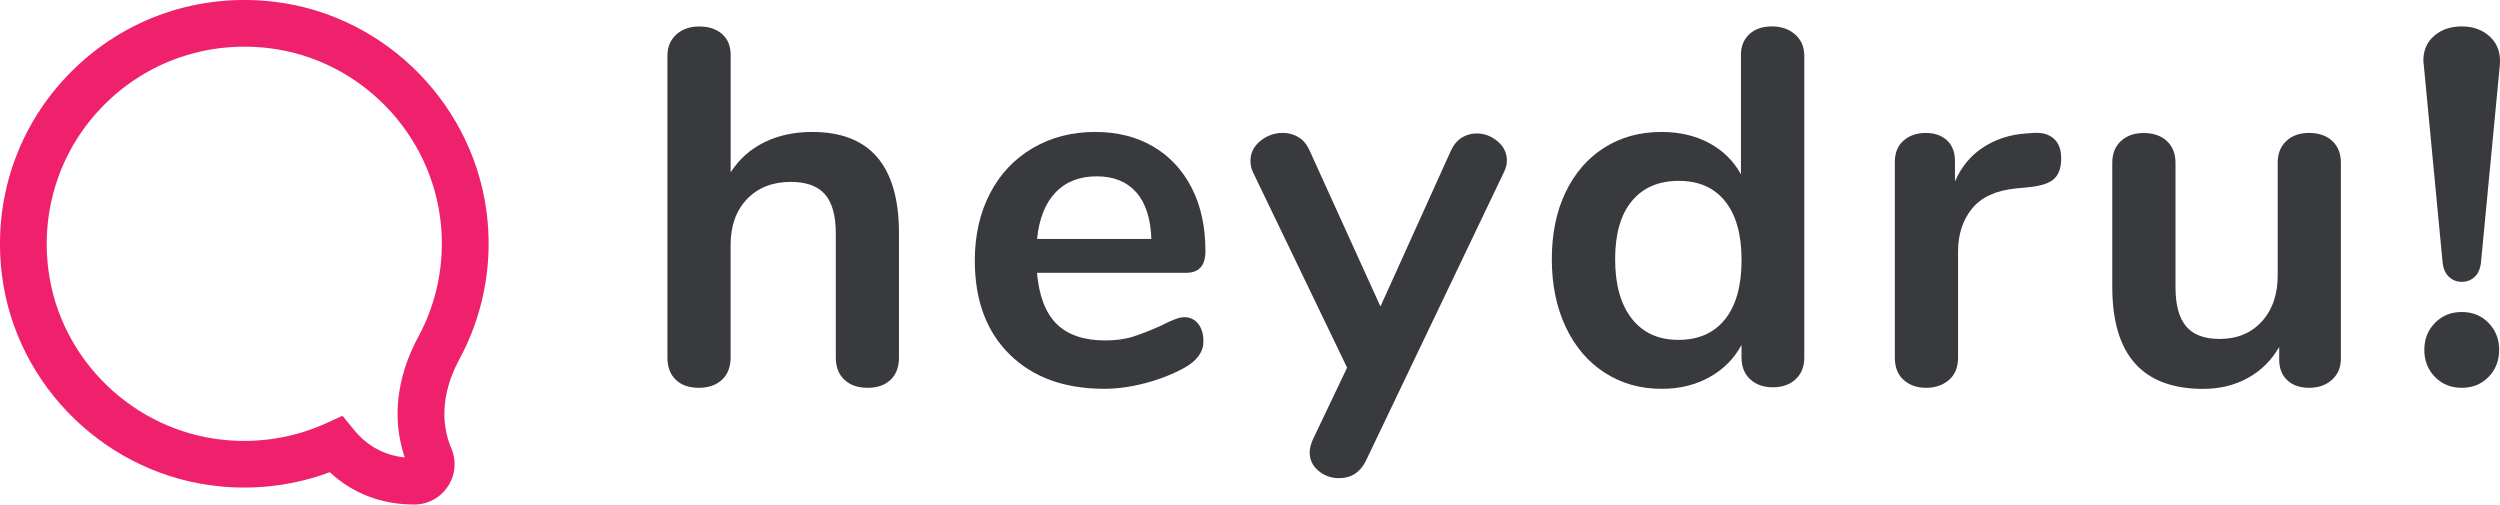<svg width="218" height="44" viewBox="0 0 218 44" fill="none" xmlns="http://www.w3.org/2000/svg">
<g clip-path="url(#clip0_543_1165)">
<path d="M78.391 20.35V31.176C78.391 31.998 78.151 32.645 77.665 33.113C77.18 33.581 76.511 33.817 75.659 33.817C74.807 33.817 74.129 33.581 73.632 33.113C73.13 32.645 72.882 31.998 72.882 31.176V20.35C72.882 18.795 72.563 17.66 71.931 16.939C71.299 16.219 70.308 15.861 68.954 15.861C67.368 15.861 66.095 16.361 65.141 17.359C64.186 18.356 63.709 19.691 63.709 21.363V31.176C63.709 31.998 63.46 32.645 62.959 33.113C62.457 33.581 61.784 33.817 60.932 33.817C60.079 33.817 59.41 33.581 58.925 33.113C58.44 32.645 58.199 31.998 58.199 31.176V4.86C58.199 4.099 58.456 3.48 58.97 3.012C59.484 2.544 60.153 2.308 60.977 2.308C61.8 2.308 62.461 2.528 62.963 2.967C63.46 3.407 63.713 4.009 63.713 4.77V15.027C64.447 13.883 65.426 13.008 66.646 12.41C67.865 11.807 69.256 11.506 70.814 11.506C75.863 11.502 78.391 14.453 78.391 20.35Z" fill="#393A3E"/>
<path d="M104.477 28.229C104.787 28.612 104.938 29.124 104.938 29.767C104.938 30.679 104.396 31.44 103.307 32.055C102.307 32.612 101.174 33.06 99.909 33.398C98.645 33.736 97.438 33.903 96.292 33.903C92.821 33.903 90.072 32.905 88.045 30.911C86.018 28.917 85.003 26.186 85.003 22.727C85.003 20.525 85.443 18.575 86.324 16.874C87.205 15.173 88.449 13.854 90.052 12.914C91.655 11.974 93.469 11.506 95.496 11.506C97.438 11.506 99.126 11.933 100.57 12.784C102.01 13.634 103.127 14.839 103.922 16.394C104.718 17.948 105.113 19.784 105.113 21.896C105.113 23.158 104.555 23.789 103.437 23.789H90.427C90.602 25.811 91.177 27.301 92.148 28.258C93.119 29.21 94.53 29.686 96.382 29.686C97.324 29.686 98.151 29.568 98.873 29.332C99.595 29.096 100.411 28.774 101.32 28.363C102.201 27.895 102.85 27.659 103.262 27.659C103.763 27.655 104.167 27.846 104.477 28.229ZM92.042 16.784C91.145 17.724 90.611 19.072 90.431 20.834H100.399C100.338 19.043 99.897 17.688 99.077 16.764C98.254 15.84 97.107 15.376 95.639 15.376C94.134 15.376 92.935 15.844 92.042 16.784Z" fill="#393A3E"/>
<path d="M127.455 12.01C127.851 11.762 128.287 11.636 128.756 11.636C129.433 11.636 130.041 11.864 130.587 12.32C131.13 12.775 131.403 13.341 131.403 14.013C131.403 14.334 131.313 14.672 131.138 15.026L119.098 40.199C118.597 41.196 117.818 41.696 116.761 41.696C116.084 41.696 115.489 41.485 114.975 41.057C114.461 40.63 114.204 40.097 114.204 39.45C114.204 39.128 114.294 38.762 114.469 38.351L117.467 32.059L109.261 15.022C109.114 14.729 109.041 14.391 109.041 14.009C109.041 13.333 109.326 12.763 109.901 12.291C110.477 11.823 111.129 11.587 111.863 11.587C112.361 11.587 112.818 11.713 113.229 11.961C113.641 12.21 113.964 12.601 114.2 13.13L120.375 26.727L126.505 13.17C126.741 12.649 127.059 12.259 127.455 12.01Z" fill="#393A3E"/>
<path d="M156.538 3.008C157.068 3.476 157.333 4.094 157.333 4.855V31.176C157.333 31.969 157.085 32.6 156.583 33.068C156.081 33.536 155.421 33.772 154.597 33.772C153.773 33.772 153.112 33.536 152.611 33.068C152.109 32.6 151.86 31.969 151.86 31.176V30.077C151.212 31.282 150.278 32.218 149.058 32.893C147.839 33.569 146.448 33.907 144.89 33.907C143.039 33.907 141.383 33.438 139.927 32.498C138.471 31.558 137.341 30.231 136.529 28.514C135.722 26.796 135.318 24.823 135.318 22.596C135.318 20.366 135.722 18.416 136.529 16.744C137.337 15.071 138.463 13.781 139.902 12.869C141.342 11.961 143.002 11.506 144.886 11.506C146.444 11.506 147.827 11.827 149.034 12.474C150.241 13.121 151.167 14.029 151.811 15.201V4.77C151.811 4.037 152.052 3.443 152.537 2.987C153.023 2.531 153.675 2.304 154.499 2.304C155.335 2.304 156.012 2.54 156.538 3.008ZM150.433 27.83C151.387 26.625 151.864 24.912 151.864 22.682C151.864 20.451 151.387 18.742 150.433 17.554C149.478 16.365 148.133 15.771 146.399 15.771C144.633 15.771 143.267 16.357 142.296 17.533C141.326 18.705 140.84 20.394 140.84 22.596C140.84 24.827 141.326 26.556 142.296 27.79C143.267 29.023 144.617 29.637 146.354 29.637C148.116 29.637 149.474 29.035 150.433 27.83Z" fill="#393A3E"/>
<path d="M179.076 12.075C179.516 12.458 179.736 13.028 179.736 13.793C179.736 14.587 179.545 15.173 179.161 15.555C178.778 15.938 178.089 16.186 177.089 16.304L175.768 16.434C174.035 16.609 172.762 17.2 171.955 18.197C171.147 19.194 170.743 20.439 170.743 21.937V31.176C170.743 32.026 170.478 32.681 169.948 33.133C169.418 33.589 168.757 33.817 167.962 33.817C167.167 33.817 166.514 33.589 166 33.133C165.486 32.678 165.229 32.026 165.229 31.176V14.143C165.229 13.321 165.486 12.69 166 12.251C166.514 11.811 167.154 11.591 167.917 11.591C168.68 11.591 169.3 11.803 169.769 12.23C170.238 12.658 170.474 13.264 170.474 14.057V15.82C171.033 14.53 171.865 13.533 172.966 12.828C174.067 12.124 175.295 11.729 176.649 11.64L177.265 11.595C178.032 11.534 178.635 11.693 179.076 12.075Z" fill="#393A3E"/>
<path d="M203.375 12.295C203.877 12.763 204.125 13.394 204.125 14.188V31.265C204.125 32.03 203.868 32.645 203.354 33.113C202.841 33.581 202.172 33.817 201.348 33.817C200.553 33.817 199.92 33.597 199.451 33.158C198.982 32.718 198.746 32.116 198.746 31.355V30.256C198.069 31.428 197.159 32.331 196.009 32.962C194.863 33.593 193.57 33.911 192.127 33.911C186.833 33.911 184.19 30.948 184.19 25.022V14.196C184.19 13.402 184.439 12.771 184.94 12.303C185.438 11.835 186.103 11.599 186.927 11.599C187.779 11.599 188.456 11.835 188.954 12.303C189.455 12.771 189.704 13.402 189.704 14.196V25.067C189.704 26.593 190.014 27.724 190.63 28.457C191.246 29.19 192.216 29.556 193.542 29.556C195.071 29.556 196.299 29.051 197.225 28.038C198.15 27.024 198.615 25.681 198.615 24.013V14.188C198.615 13.394 198.864 12.763 199.366 12.295C199.863 11.827 200.528 11.591 201.352 11.591C202.2 11.591 202.877 11.827 203.375 12.295Z" fill="#393A3E"/>
<path d="M213.542 24.135C213.232 23.842 213.049 23.414 212.992 22.857L211.36 5.735L211.316 5.295C211.316 4.387 211.63 3.659 212.266 3.118C212.898 2.576 213.697 2.304 214.668 2.304C215.696 2.304 216.536 2.621 217.18 3.252C217.825 3.883 218.09 4.725 217.976 5.783L216.344 22.861C216.287 23.418 216.104 23.846 215.794 24.139C215.484 24.432 215.108 24.578 214.668 24.578C214.223 24.574 213.852 24.428 213.542 24.135ZM212.327 32.869C211.711 32.238 211.401 31.452 211.401 30.512C211.401 29.572 211.711 28.791 212.327 28.156C212.943 27.525 213.722 27.207 214.664 27.207C215.606 27.207 216.385 27.525 217.001 28.156C217.617 28.787 217.927 29.572 217.927 30.512C217.927 31.452 217.617 32.238 217.001 32.869C216.385 33.5 215.606 33.817 214.664 33.817C213.726 33.817 212.947 33.504 212.327 32.869Z" fill="#393A3E"/>
<path d="M42.513 19.218C41.579 9.376 33.785 1.363 23.984 0.162C17.365 -0.648 10.889 1.57 6.215 6.251C1.541 10.927 -0.661 17.398 0.171 24.004C1.398 33.735 9.404 41.48 19.209 42.416C22.467 42.73 25.738 42.302 28.76 41.175C30.747 43.027 33.263 43.995 36.122 43.995C37.337 43.995 38.451 43.377 39.099 42.347C39.743 41.325 39.817 40.06 39.299 38.965C39.279 38.924 39.095 38.493 38.936 37.789C38.357 35.229 39.23 32.848 40.07 31.301C42.064 27.606 42.912 23.426 42.513 19.218ZM35.616 40.711C35.612 40.703 35.612 40.699 35.608 40.69C35.608 40.699 35.612 40.707 35.616 40.711ZM36.477 29.372C35.31 31.529 34.099 34.899 34.955 38.688C35.061 39.152 35.18 39.559 35.29 39.889C33.508 39.701 32.019 38.892 30.861 37.475L29.866 36.258L28.434 36.91C25.697 38.155 22.639 38.66 19.596 38.367C11.676 37.609 5.207 31.354 4.216 23.495C3.539 18.143 5.322 12.905 9.102 9.124C12.883 5.339 18.128 3.548 23.487 4.204C31.403 5.172 37.696 11.647 38.451 19.6C38.773 23.007 38.092 26.385 36.477 29.372Z" fill="#F0216C"/>
</g>
<defs>
<clipPath id="clip0_543_1165">
<rect width="218" height="44" fill="white"/>
</clipPath>
</defs>
</svg>
